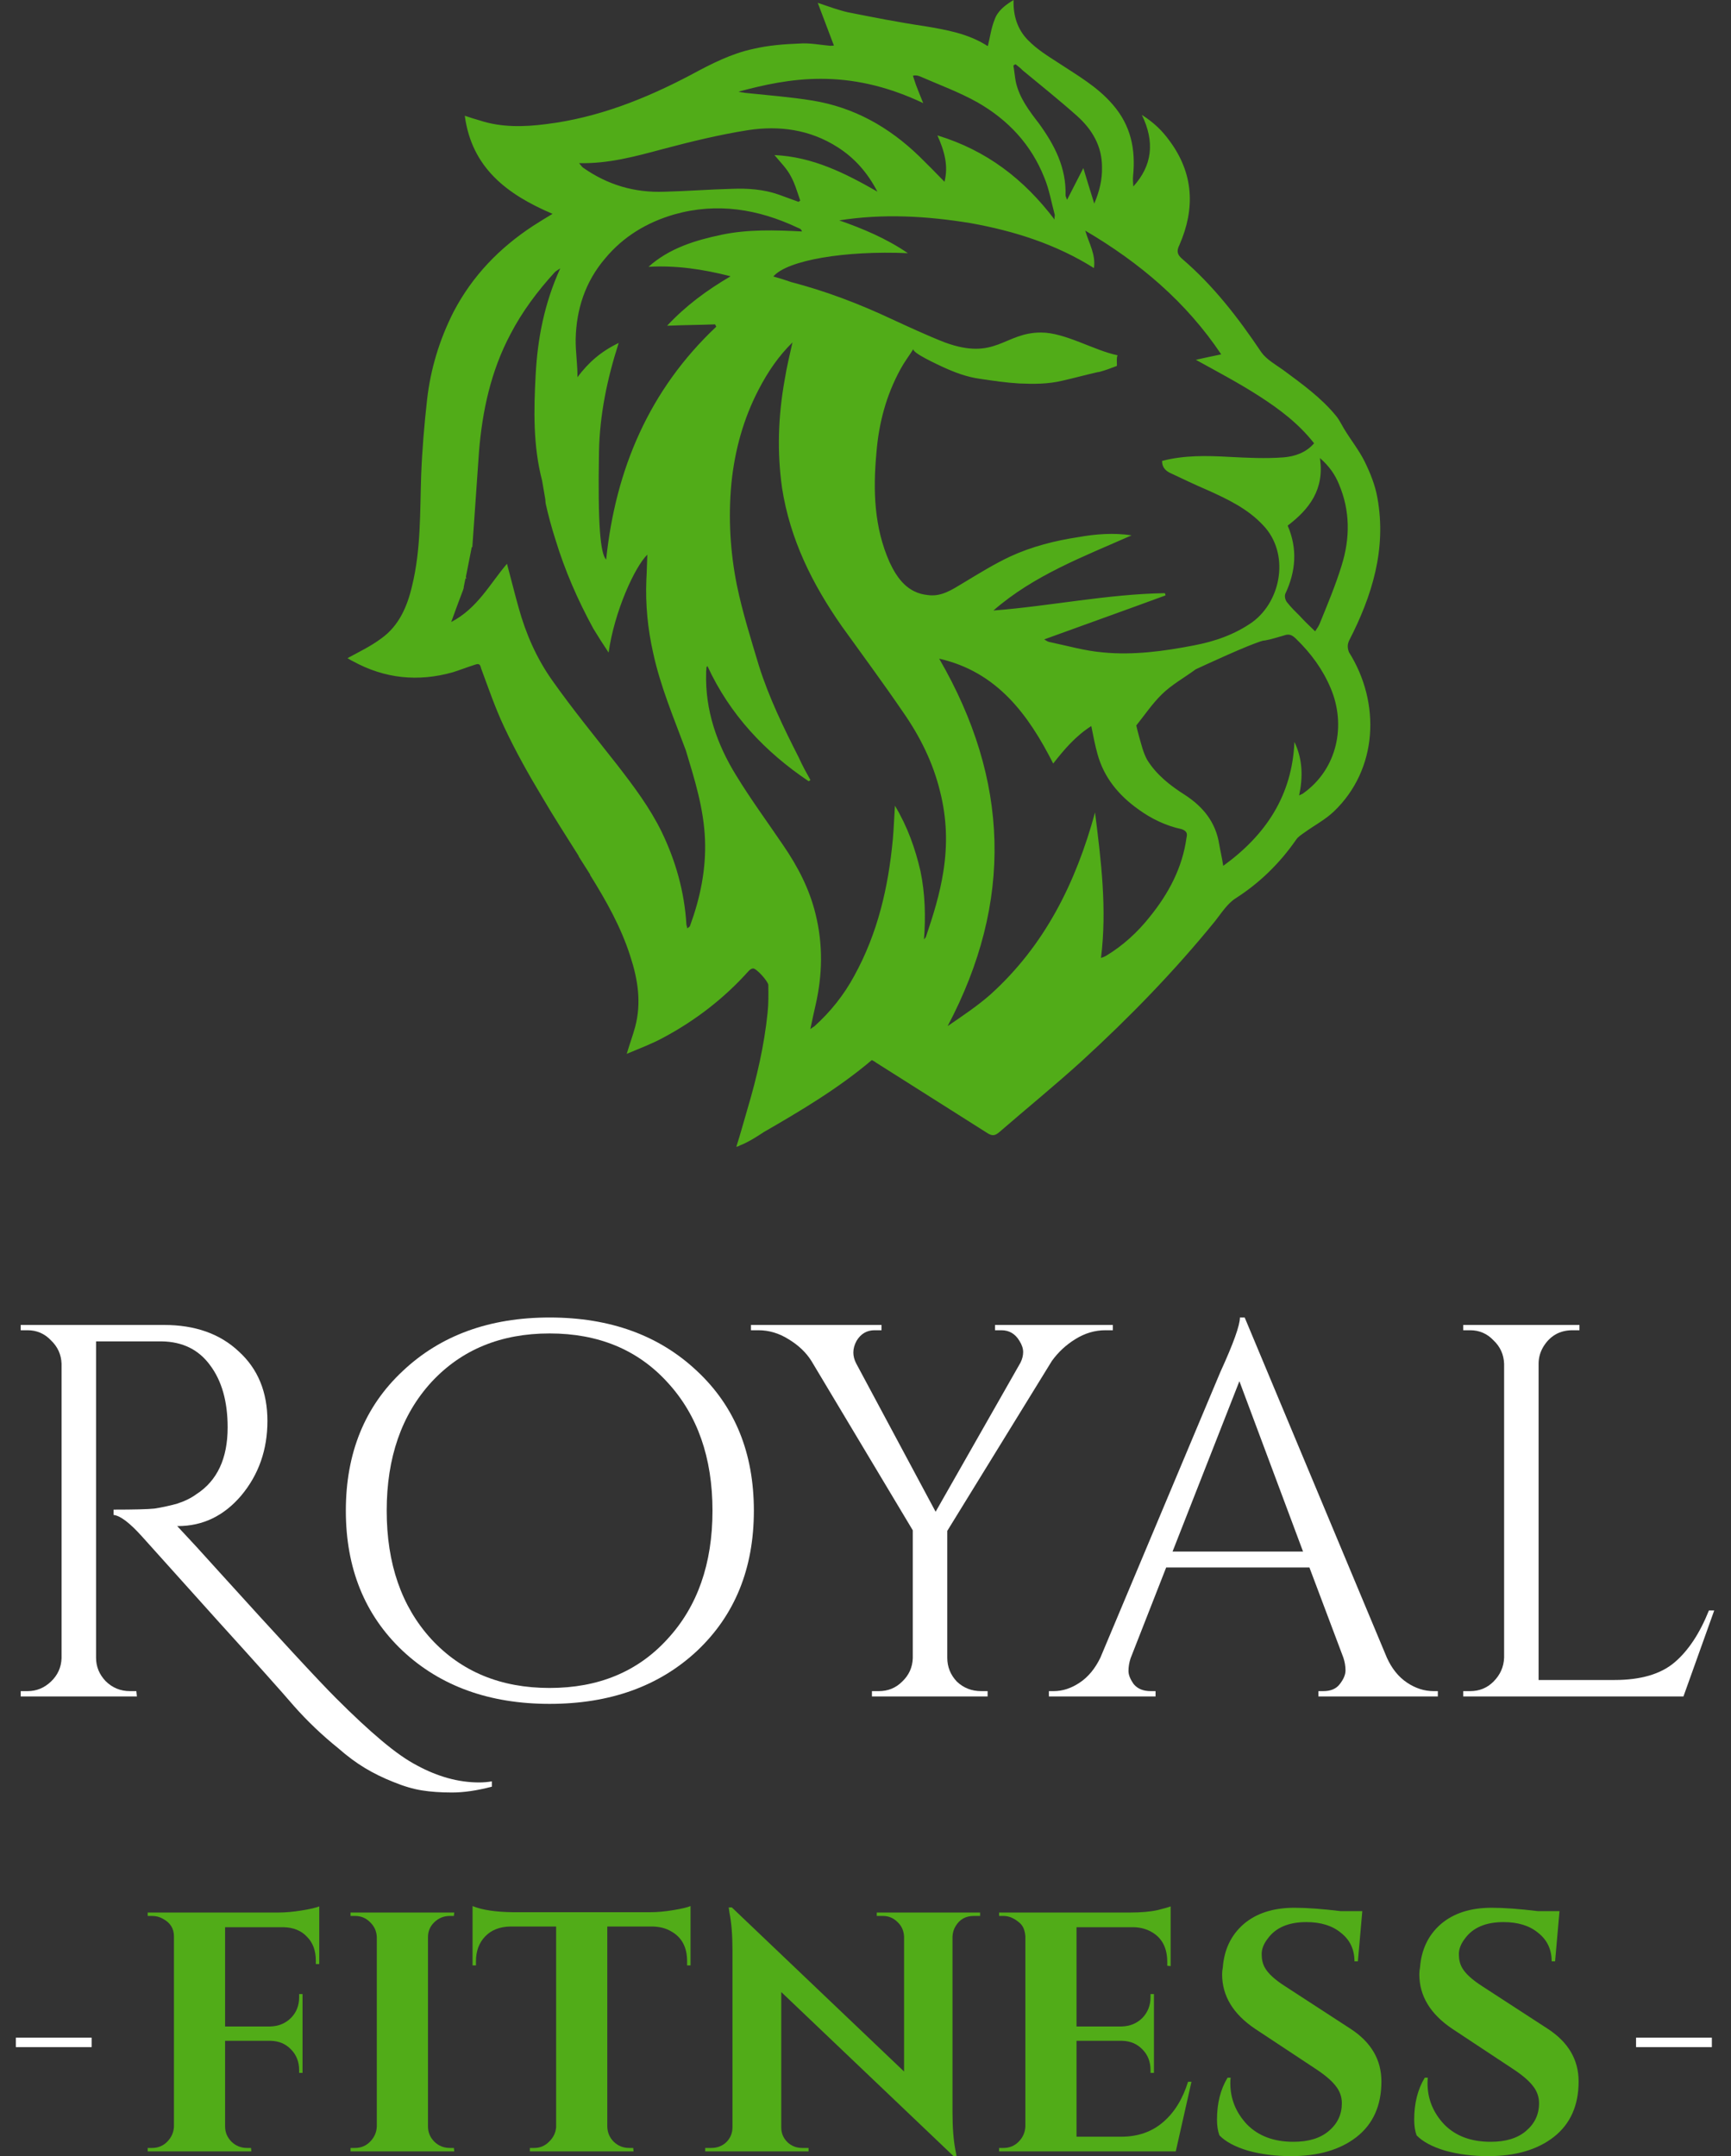 <svg width="53" height="66" viewBox="0 0 53 66" fill="none" xmlns="http://www.w3.org/2000/svg">
<rect x="0" y="0" width="53" height="66" fill="#333333" stroke="none"/>
<path d="M15.06 54.691C14.605 54.81 14.199 54.869 13.842 54.869C13.495 54.869 13.186 54.848 12.916 54.804C12.645 54.761 12.352 54.674 12.038 54.544C11.735 54.425 11.448 54.284 11.177 54.122C10.906 53.959 10.636 53.759 10.365 53.521C9.867 53.12 9.412 52.687 9 52.221C8.6 51.755 7.82 50.884 6.661 49.606C5.502 48.317 4.733 47.461 4.354 47.039C3.975 46.616 3.682 46.394 3.477 46.373V46.21C4.105 46.21 4.522 46.199 4.728 46.178C4.944 46.145 5.172 46.096 5.41 46.032C5.648 45.956 5.849 45.858 6.011 45.739C6.65 45.328 6.97 44.645 6.97 43.692C6.97 42.901 6.791 42.268 6.433 41.791C6.087 41.315 5.594 41.071 4.955 41.06H2.941V50.743C2.941 51.014 3.038 51.252 3.233 51.458C3.439 51.663 3.688 51.766 3.98 51.766H4.175L4.192 51.929H0.634V51.766H0.845C1.116 51.766 1.354 51.669 1.56 51.474C1.765 51.279 1.874 51.041 1.885 50.759V41.743C1.874 41.461 1.765 41.223 1.56 41.028C1.365 40.822 1.126 40.719 0.845 40.719H0.634V40.557H5.02C5.973 40.557 6.737 40.827 7.311 41.369C7.896 41.9 8.188 42.609 8.188 43.497C8.188 44.374 7.923 45.133 7.392 45.772C6.861 46.4 6.211 46.714 5.442 46.714C5.442 46.714 5.437 46.714 5.426 46.714C5.794 47.104 6.211 47.559 6.677 48.078C8.551 50.147 9.753 51.447 10.284 51.977C10.814 52.508 11.28 52.941 11.681 53.277C12.092 53.624 12.455 53.878 12.769 54.041C13.408 54.387 14.042 54.561 14.67 54.561C14.8 54.561 14.93 54.55 15.06 54.528V54.691Z" fill="white"/>
<path d="M12.328 41.97C13.486 40.876 14.987 40.329 16.828 40.329C18.68 40.329 20.185 40.876 21.344 41.97C22.503 43.053 23.082 44.477 23.082 46.243C23.082 48.008 22.503 49.438 21.344 50.532C20.185 51.615 18.68 52.156 16.828 52.156C14.987 52.156 13.486 51.615 12.328 50.532C11.169 49.438 10.589 48.008 10.589 46.243C10.589 44.477 11.169 43.053 12.328 41.97ZM13.205 50.174C14.126 51.171 15.333 51.669 16.828 51.669C18.322 51.669 19.525 51.171 20.434 50.174C21.355 49.178 21.815 47.867 21.815 46.243C21.815 44.618 21.355 43.308 20.434 42.311C19.525 41.315 18.322 40.817 16.828 40.817C15.333 40.817 14.126 41.315 13.205 42.311C12.295 43.308 11.84 44.618 11.84 46.243C11.84 47.867 12.295 49.178 13.205 50.174Z" fill="white"/>
<path d="M34.073 40.719H33.845C33.52 40.719 33.212 40.811 32.919 40.995C32.638 41.169 32.399 41.391 32.205 41.661L29.004 46.86V50.743C29.004 51.024 29.102 51.268 29.297 51.474C29.502 51.669 29.751 51.766 30.044 51.766H30.239V51.929H26.697V51.766H26.908C27.19 51.766 27.428 51.669 27.623 51.474C27.829 51.279 27.937 51.041 27.948 50.759V46.844L24.845 41.661C24.683 41.401 24.45 41.179 24.146 40.995C23.854 40.811 23.545 40.719 23.221 40.719H22.993V40.557H26.99V40.719H26.778C26.54 40.719 26.356 40.827 26.226 41.044C26.161 41.163 26.128 41.282 26.128 41.401C26.128 41.51 26.156 41.618 26.21 41.726L28.647 46.275L31.246 41.71C31.3 41.602 31.327 41.493 31.327 41.385C31.327 41.277 31.289 41.163 31.213 41.044C31.084 40.827 30.899 40.719 30.661 40.719H30.466V40.557H34.073V40.719Z" fill="white"/>
<path d="M43.894 51.766H44.024V51.929H40.368V51.766H40.515C40.742 51.766 40.91 51.696 41.018 51.555C41.137 51.404 41.197 51.263 41.197 51.133C41.197 51.003 41.175 50.873 41.132 50.743L40.092 47.981H35.706L34.617 50.759C34.574 50.889 34.552 51.019 34.552 51.149C34.552 51.268 34.606 51.404 34.715 51.555C34.834 51.696 35.007 51.766 35.235 51.766H35.381V51.929H32.115V51.766H32.262C32.532 51.766 32.798 51.68 33.058 51.506C33.318 51.333 33.529 51.078 33.691 50.743L37.363 42.002C37.764 41.125 37.964 40.568 37.964 40.329H38.11L42.464 50.743C42.616 51.078 42.822 51.333 43.081 51.506C43.341 51.68 43.612 51.766 43.894 51.766ZM35.901 47.494H39.897L37.948 42.279L35.901 47.494Z" fill="white"/>
<path d="M45.013 51.766C45.295 51.766 45.533 51.669 45.728 51.474C45.934 51.268 46.042 51.024 46.053 50.743V41.743C46.042 41.461 45.934 41.223 45.728 41.028C45.533 40.822 45.295 40.719 45.013 40.719H44.802V40.557H48.36V40.719H48.149C47.759 40.719 47.461 40.887 47.255 41.223C47.158 41.385 47.109 41.559 47.109 41.743V51.425H49.432C50.234 51.425 50.846 51.246 51.268 50.889C51.69 50.532 52.042 50.001 52.324 49.297H52.486L51.544 51.929H44.802V51.766H45.013Z" fill="white"/>
<path d="M6.892 58.992V62.031H8.271C8.529 62.024 8.741 61.937 8.908 61.77C9.075 61.603 9.159 61.391 9.159 61.133V61.039H9.263V63.452H9.159V63.368C9.159 63.111 9.075 62.898 8.908 62.731C8.748 62.564 8.543 62.477 8.292 62.47H6.892V65.091C6.892 65.272 6.959 65.429 7.091 65.561C7.223 65.687 7.38 65.749 7.561 65.749H7.686L7.697 65.854H4.522V65.749H4.657C4.838 65.749 4.992 65.687 5.117 65.561C5.249 65.429 5.319 65.272 5.326 65.091V59.274C5.326 59.031 5.211 58.849 4.981 58.731C4.884 58.675 4.776 58.648 4.657 58.648H4.522V58.543H8.522C8.737 58.543 8.974 58.522 9.232 58.48C9.489 58.439 9.67 58.397 9.775 58.355V60.12H9.67V60.016C9.67 59.709 9.58 59.466 9.399 59.285C9.225 59.097 8.985 58.999 8.678 58.992H6.892Z" fill="#51AC18"/>
<path d="M10.869 65.749C11.05 65.749 11.203 65.687 11.328 65.561C11.46 65.429 11.53 65.272 11.537 65.091V59.295C11.53 59.114 11.46 58.961 11.328 58.836C11.203 58.71 11.05 58.648 10.869 58.648H10.733V58.543H13.908L13.897 58.648H13.772C13.591 58.648 13.434 58.71 13.302 58.836C13.17 58.961 13.104 59.114 13.104 59.295V65.091C13.104 65.272 13.17 65.429 13.302 65.561C13.434 65.687 13.591 65.749 13.772 65.749H13.897L13.908 65.854H10.733V65.749H10.869Z" fill="#51AC18"/>
<path d="M18.594 58.971V65.102C18.601 65.283 18.667 65.436 18.793 65.561C18.925 65.687 19.082 65.749 19.263 65.749H19.388L19.398 65.854H16.224V65.749H16.359C16.533 65.749 16.683 65.687 16.808 65.561C16.941 65.436 17.014 65.286 17.028 65.112V58.971H15.618C15.298 58.978 15.043 59.079 14.855 59.274C14.668 59.469 14.573 59.723 14.573 60.037V60.162H14.469V58.345C14.755 58.463 15.165 58.526 15.701 58.533H19.91C20.126 58.533 20.359 58.512 20.61 58.47C20.868 58.428 21.045 58.386 21.143 58.345V60.162H21.038V60.037C21.038 59.605 20.875 59.299 20.547 59.118C20.394 59.027 20.21 58.978 19.994 58.971H18.594Z" fill="#51AC18"/>
<path d="M29.811 58.648C29.567 58.648 29.383 58.752 29.258 58.961C29.202 59.051 29.171 59.156 29.164 59.274V64.663C29.164 65.13 29.195 65.523 29.258 65.843L29.289 66H29.195L23.921 60.977V65.123C23.921 65.297 23.983 65.447 24.109 65.572C24.234 65.69 24.384 65.749 24.558 65.749H24.756V65.854H21.592V65.749H21.78C21.961 65.749 22.114 65.69 22.239 65.572C22.365 65.447 22.427 65.293 22.427 65.112V59.692C22.427 59.232 22.396 58.849 22.333 58.543L22.312 58.386H22.407L27.681 63.41V59.285C27.674 59.104 27.608 58.954 27.482 58.836C27.357 58.71 27.207 58.648 27.033 58.648H26.845V58.543H30.009V58.648H29.811Z" fill="#51AC18"/>
<path d="M30.726 65.749C30.907 65.749 31.06 65.687 31.186 65.561C31.318 65.429 31.387 65.272 31.395 65.091V59.274C31.381 59.093 31.328 58.961 31.238 58.877C31.071 58.724 30.9 58.648 30.726 58.648H30.59V58.543H34.59C34.931 58.543 35.213 58.519 35.436 58.47C35.659 58.414 35.795 58.376 35.843 58.355V60.183L35.739 60.172V60.057C35.739 59.626 35.579 59.319 35.259 59.138C35.105 59.048 34.925 58.999 34.716 58.992H32.961V62.031H34.34C34.597 62.024 34.81 61.937 34.977 61.77C35.144 61.596 35.227 61.384 35.227 61.133V61.039H35.332V63.452H35.227V63.368C35.227 63.111 35.144 62.898 34.977 62.731C34.816 62.564 34.611 62.477 34.361 62.47H32.961V65.405H34.329C34.837 65.405 35.262 65.258 35.603 64.966C35.951 64.674 36.209 64.259 36.376 63.723H36.481L36 65.854H30.59V65.749H30.726Z" fill="#51AC18"/>
<path d="M37.262 64.882C37.262 64.381 37.37 63.953 37.586 63.598H37.68C37.673 63.654 37.67 63.709 37.67 63.765C37.67 64.245 37.84 64.667 38.181 65.029C38.53 65.384 39.003 65.561 39.602 65.561C40.068 65.561 40.43 65.45 40.688 65.227C40.953 65.004 41.085 64.722 41.085 64.381C41.085 64.179 41.019 63.998 40.886 63.838C40.761 63.678 40.549 63.501 40.249 63.306L38.432 62.105C37.757 61.652 37.419 61.095 37.419 60.434C37.419 60.364 37.426 60.294 37.44 60.225C37.482 59.675 37.694 59.232 38.077 58.898C38.467 58.564 38.986 58.397 39.633 58.397C40.016 58.397 40.489 58.432 41.053 58.501H41.711L41.576 60.037H41.471C41.471 59.675 41.336 59.386 41.064 59.17C40.799 58.947 40.444 58.836 39.999 58.836C39.456 58.836 39.062 59.003 38.819 59.337C38.693 59.497 38.63 59.657 38.63 59.817C38.63 59.977 38.662 60.113 38.724 60.225C38.822 60.406 39.034 60.601 39.362 60.809L41.356 62.105C41.983 62.515 42.296 63.051 42.296 63.713C42.296 64.451 42.042 65.018 41.534 65.415C41.033 65.805 40.364 66 39.529 66C39.055 66 38.617 65.944 38.213 65.833C37.816 65.715 37.523 65.558 37.336 65.363C37.287 65.231 37.262 65.07 37.262 64.882Z" fill="#51AC18"/>
<path d="M43.3 64.882C43.3 64.381 43.408 63.953 43.624 63.598H43.718C43.711 63.654 43.708 63.709 43.708 63.765C43.708 64.245 43.878 64.667 44.219 65.029C44.567 65.384 45.041 65.561 45.64 65.561C46.106 65.561 46.468 65.45 46.726 65.227C46.99 65.004 47.123 64.722 47.123 64.381C47.123 64.179 47.056 63.998 46.924 63.838C46.799 63.678 46.587 63.501 46.287 63.306L44.47 62.105C43.794 61.652 43.457 61.095 43.457 60.434C43.457 60.364 43.464 60.294 43.478 60.225C43.52 59.675 43.732 59.232 44.115 58.898C44.505 58.564 45.023 58.397 45.671 58.397C46.054 58.397 46.527 58.432 47.091 58.501H47.749L47.614 60.037H47.509C47.509 59.675 47.373 59.386 47.102 59.17C46.837 58.947 46.482 58.836 46.036 58.836C45.493 58.836 45.1 59.003 44.856 59.337C44.731 59.497 44.668 59.657 44.668 59.817C44.668 59.977 44.7 60.113 44.762 60.225C44.86 60.406 45.072 60.601 45.399 60.809L47.394 62.105C48.021 62.515 48.334 63.051 48.334 63.713C48.334 64.451 48.08 65.018 47.572 65.415C47.07 65.805 46.402 66 45.566 66C45.093 66 44.654 65.944 44.251 65.833C43.854 65.715 43.561 65.558 43.373 65.363C43.325 65.231 43.3 65.07 43.3 64.882Z" fill="#51AC18"/>
<path d="M50.093 62.373H52.414V62.663H50.093V62.373Z" fill="white"/>
<path d="M0.485 62.373H2.806V62.663H0.485V62.373Z" fill="white"/>
<path d="M14.244 17.643L14.231 17.698C14.248 17.697 14.268 17.713 14.285 17.712C14.265 17.677 14.263 17.66 14.244 17.643ZM14.177 17.935C14.179 17.953 14.179 17.953 14.177 17.935V17.935Z" fill="#51AC18"/>
<path d="M41.31 19.603C42.011 18.239 42.456 16.805 42.175 15.248C42.109 14.859 41.954 14.476 41.784 14.13C41.614 13.785 41.356 13.464 41.15 13.121C41.068 12.984 41.003 12.845 40.905 12.727C40.45 12.171 39.862 11.75 39.291 11.327C39.064 11.165 38.783 11.008 38.623 10.787C37.914 9.73 37.157 8.748 36.197 7.925C36.044 7.793 36.018 7.688 36.111 7.501C36.598 6.387 36.551 5.314 35.811 4.313C35.59 4.007 35.338 3.757 34.961 3.517C35.366 4.347 35.278 5.072 34.7 5.708C34.692 5.601 34.684 5.494 34.693 5.386C34.774 4.572 34.628 3.848 34.077 3.209C33.604 2.654 32.986 2.307 32.401 1.921C32.08 1.713 31.742 1.506 31.469 1.222C31.158 0.905 31.018 0.486 31.034 0C30.76 0.165 30.541 0.343 30.453 0.601C30.348 0.86 30.315 1.132 30.247 1.406C30.247 1.406 30.229 1.408 30.21 1.391C29.626 1.024 28.972 0.913 28.319 0.802C27.521 0.685 26.739 0.53 25.956 0.375C25.664 0.308 25.387 0.204 25.038 0.087C25.218 0.558 25.375 0.976 25.533 1.395C25.498 1.397 25.462 1.4 25.426 1.403C25.102 1.374 24.792 1.308 24.471 1.333C24.007 1.351 23.526 1.388 23.068 1.496C22.398 1.637 21.778 1.954 21.158 2.289C19.764 3.025 18.303 3.605 16.723 3.799C16.049 3.887 15.352 3.905 14.69 3.687C14.543 3.644 14.397 3.602 14.231 3.543C14.444 5.141 15.528 5.954 16.918 6.546C16.678 6.691 16.507 6.793 16.319 6.916C15.296 7.587 14.466 8.44 13.888 9.544C13.452 10.403 13.181 11.303 13.075 12.244C12.99 13.004 12.925 13.78 12.895 14.554C12.857 15.687 12.89 16.815 12.618 17.93C12.47 18.57 12.211 19.164 11.668 19.547C11.346 19.787 10.983 19.959 10.639 20.147C10.676 20.162 10.733 20.211 10.807 20.241C11.78 20.776 12.809 20.876 13.862 20.579C14.089 20.508 14.315 20.418 14.543 20.347C14.665 20.302 14.703 20.335 14.73 20.458C14.957 21.068 15.165 21.68 15.444 22.269C15.786 22.996 16.181 23.701 16.593 24.386C16.944 24.987 17.33 25.585 17.718 26.201L17.72 26.219L18.067 26.766L18.068 26.784C18.559 27.571 19.015 28.379 19.299 29.272C19.534 29.989 19.642 30.699 19.448 31.431C19.378 31.688 19.289 31.928 19.189 32.259C19.606 32.083 19.972 31.947 20.316 31.759C21.297 31.234 22.176 30.556 22.918 29.727C22.951 29.689 23.002 29.649 23.055 29.645C23.162 29.637 23.516 30.04 23.524 30.147C23.528 30.434 23.533 30.721 23.501 31.01C23.399 32.005 23.17 32.991 22.886 33.946C22.772 34.332 22.675 34.698 22.545 35.103C22.581 35.1 22.633 35.078 22.667 35.057C22.963 34.945 23.371 34.662 23.371 34.662C24.52 33.999 25.668 33.318 26.694 32.449C26.751 32.481 26.788 32.496 26.826 32.529C27.957 33.249 29.105 33.967 30.236 34.687C30.387 34.783 30.474 34.758 30.592 34.659C31.432 33.931 32.309 33.217 33.129 32.472C34.585 31.139 35.963 29.723 37.207 28.191C37.403 27.943 37.578 27.66 37.834 27.497C38.568 27.027 39.185 26.424 39.685 25.703C39.749 25.608 39.852 25.547 39.937 25.486C40.242 25.265 40.569 25.096 40.837 24.843C42.189 23.554 42.282 21.519 41.302 19.962C41.257 19.84 41.248 19.733 41.31 19.603ZM40.413 14.021C40.701 14.268 40.883 14.541 40.995 14.819C41.344 15.636 41.338 16.479 41.079 17.307C40.893 17.913 40.651 18.488 40.41 19.081C40.38 19.155 40.332 19.23 40.267 19.325C40.093 19.159 39.938 19.01 39.801 18.859C39.666 18.726 39.53 18.593 39.41 18.44C39.352 18.373 39.324 18.25 39.354 18.176C39.677 17.487 39.732 16.801 39.426 16.089C40.086 15.589 40.559 14.979 40.413 14.021ZM37.391 10.847C37.108 10.904 36.862 10.959 36.615 11.014C37.27 11.376 37.924 11.72 38.546 12.12C39.169 12.521 39.758 12.96 40.235 13.569C39.989 13.857 39.639 13.973 39.301 14C38.748 14.042 38.191 14.014 37.633 13.985C36.949 13.948 36.267 13.93 35.582 14.108C35.576 14.27 35.657 14.389 35.807 14.467C36.197 14.652 36.588 14.838 36.977 15.005C37.59 15.28 38.204 15.574 38.672 16.076C39.491 16.927 39.245 18.381 38.346 19.043C37.802 19.426 37.191 19.635 36.555 19.756C35.637 19.934 34.697 20.061 33.777 19.971C33.218 19.924 32.686 19.768 32.121 19.65C32.066 19.637 32.028 19.604 31.972 19.572C33.227 19.116 34.448 18.681 35.685 18.226C35.683 18.209 35.681 18.173 35.661 18.157C33.907 18.185 32.162 18.553 30.416 18.688C31.659 17.605 33.174 17.039 34.647 16.387C34.103 16.304 33.551 16.346 33.02 16.441C32.294 16.551 31.591 16.731 30.934 17.033C30.432 17.269 29.971 17.556 29.491 17.845C29.149 18.05 28.825 18.273 28.409 18.215C27.795 18.155 27.474 17.714 27.238 17.212C26.761 16.136 26.728 15.009 26.835 13.852C26.909 12.949 27.131 12.107 27.57 11.302C27.68 11.096 27.826 10.905 27.97 10.678C27.889 10.792 28.78 11.19 28.873 11.236C29.245 11.405 29.596 11.539 30.012 11.597C30.411 11.656 30.81 11.715 31.206 11.738C31.655 11.757 32.086 11.759 32.525 11.654C32.895 11.571 33.246 11.472 33.616 11.39C33.634 11.388 33.651 11.387 33.651 11.387C33.845 11.336 34.019 11.269 34.193 11.202C34.211 11.2 34.172 10.934 34.221 10.876C33.511 10.734 32.608 10.176 31.874 10.179C30.745 10.177 30.49 11.057 28.922 10.479C28.387 10.27 27.792 9.993 27.29 9.762C26.305 9.3 25.289 8.912 24.229 8.636C24.063 8.577 23.879 8.519 23.678 8.463C24.105 7.964 25.874 7.665 27.798 7.75C27.136 7.298 26.414 6.996 25.695 6.746C27.041 6.534 28.373 6.611 29.716 6.83C31.042 7.068 32.328 7.471 33.495 8.206C33.553 7.789 33.349 7.464 33.228 7.06C34.899 8.043 36.317 9.243 37.391 10.847ZM31.097 1.969C31.173 2.034 31.249 2.082 31.308 2.15C31.863 2.609 32.436 3.067 32.974 3.546C33.436 3.958 33.745 4.473 33.741 5.119C33.751 5.477 33.671 5.842 33.504 6.232C33.386 5.864 33.289 5.531 33.17 5.145C32.998 5.481 32.842 5.78 32.671 6.117C32.648 6.047 32.627 6.012 32.625 5.977C32.649 5.132 32.291 4.442 31.81 3.779C31.511 3.39 31.212 3 31.102 2.506C31.072 2.347 31.058 2.169 31.028 2.01C31.045 1.991 31.079 1.97 31.097 1.969ZM28.267 3.156C28.18 2.948 28.113 2.774 28.045 2.599L27.952 2.32C28.022 2.296 28.095 2.309 28.169 2.339C28.762 2.598 29.37 2.82 29.932 3.135C30.87 3.673 31.573 4.425 31.974 5.435C32.127 5.8 32.194 6.207 32.295 6.576C32.297 6.612 32.282 6.649 32.288 6.72C31.35 5.483 30.207 4.603 28.702 4.145C28.919 4.631 29.042 5.07 28.919 5.564C28.646 5.28 28.394 5.03 28.142 4.781C27.213 3.884 26.145 3.285 24.875 3.078C24.203 2.969 23.5 2.915 22.814 2.843C22.759 2.829 22.706 2.833 22.614 2.805C24.124 2.401 25.924 2.046 28.267 3.156ZM20.294 4.563C21.155 4.335 22.017 4.124 22.902 3.984C23.858 3.838 24.8 3.963 25.648 4.507C26.176 4.843 26.569 5.297 26.864 5.866C25.87 5.297 24.882 4.8 23.713 4.747C23.892 4.966 24.085 5.149 24.211 5.39C24.336 5.613 24.41 5.877 24.502 6.139C24.485 6.158 24.468 6.159 24.451 6.179C24.248 6.105 24.046 6.031 23.843 5.957C23.382 5.795 22.896 5.761 22.413 5.78C21.716 5.798 21.021 5.852 20.342 5.869C19.43 5.903 18.605 5.662 17.848 5.129C17.809 5.096 17.788 5.062 17.73 4.994C18.627 5.015 19.452 4.789 20.294 4.563ZM17.626 10.385C17.645 9.468 17.92 8.622 18.528 7.911C19.086 7.24 19.805 6.807 20.646 6.563C21.961 6.192 23.214 6.4 24.423 6.97C24.46 6.985 24.497 7 24.516 7.017C24.535 7.033 24.536 7.051 24.557 7.085C23.729 7.042 22.903 7.016 22.092 7.186C21.281 7.357 20.493 7.597 19.856 8.167C20.695 8.12 21.51 8.236 22.369 8.457C21.632 8.891 21.005 9.352 20.425 9.971C20.943 9.948 21.427 9.947 21.892 9.929C21.911 9.945 21.913 9.981 21.933 9.998C19.878 11.933 18.847 14.363 18.559 17.13C18.384 16.946 18.3 16.091 18.34 13.828C18.361 12.714 18.582 11.62 18.943 10.498C18.407 10.755 18.021 11.09 17.68 11.547C17.687 11.169 17.621 10.78 17.626 10.385ZM21.586 25.704C21.621 26.617 21.438 27.492 21.127 28.341C21.128 28.359 21.094 28.38 21.043 28.419C21.039 28.366 21.019 28.332 21.016 28.296C20.957 27.296 20.686 26.348 20.26 25.466C19.898 24.723 19.399 24.062 18.901 23.418C18.225 22.556 17.533 21.712 16.909 20.828C16.427 20.147 16.1 19.401 15.877 18.593C15.753 18.154 15.647 17.714 15.523 17.257C14.997 17.872 14.624 18.618 13.815 19.04C13.947 18.671 14.066 18.357 14.185 18.042C14.184 18.024 14.201 18.005 14.199 17.988L14.198 17.97L14.25 17.715L14.264 17.66L14.444 16.749L14.462 16.747C14.53 15.773 14.598 14.799 14.666 13.825C14.767 12.579 15.031 11.357 15.626 10.235C15.984 9.543 16.455 8.914 16.984 8.335C17.017 8.297 17.069 8.275 17.154 8.214C16.664 9.293 16.46 10.367 16.401 11.466C16.342 12.547 16.319 13.643 16.599 14.716L16.696 15.283C16.699 15.318 16.703 15.372 16.706 15.407C16.788 15.778 16.888 16.147 17.006 16.514C17.294 17.461 17.687 18.363 18.166 19.241C18.311 19.481 18.453 19.703 18.635 19.976C18.808 18.725 19.436 17.349 19.82 16.978C19.806 17.267 19.806 17.5 19.79 17.752C19.759 18.508 19.834 19.256 19.997 19.979C20.221 21.02 20.637 21.992 20.999 22.969C21.264 23.846 21.548 24.738 21.586 25.704ZM28.291 28.756C28.344 28.052 28.326 27.354 28.183 26.665C28.023 25.978 27.792 25.314 27.401 24.662C27.377 25.041 27.366 25.365 27.337 25.69C27.199 27.154 26.878 28.56 26.155 29.872C25.841 30.452 25.433 30.968 24.93 31.42C24.896 31.44 24.862 31.461 24.811 31.501C24.863 31.245 24.917 31.008 24.97 30.771C25.185 29.839 25.202 28.905 24.969 27.972C24.785 27.215 24.427 26.525 23.983 25.878C23.498 25.162 22.997 24.483 22.546 23.746C21.953 22.788 21.585 21.74 21.621 20.588C21.617 20.535 21.632 20.498 21.628 20.445C21.627 20.427 21.643 20.407 21.66 20.388C22.348 21.878 23.422 23.015 24.763 23.916C24.78 23.896 24.797 23.895 24.814 23.876C24.689 23.652 24.564 23.429 24.456 23.186C23.991 22.271 23.544 21.355 23.235 20.374C22.994 19.567 22.733 18.744 22.562 17.914C22.359 16.907 22.295 15.854 22.393 14.806C22.494 13.793 22.76 12.822 23.228 11.925C23.509 11.383 23.831 10.909 24.264 10.481C24.184 10.846 24.088 11.23 24.028 11.611C23.827 12.721 23.787 13.819 23.945 14.937C24.192 16.515 24.871 17.879 25.777 19.173C26.399 20.039 27.04 20.905 27.645 21.791C28.169 22.54 28.572 23.352 28.784 24.232C28.989 25.042 29.016 25.847 28.883 26.683C28.775 27.373 28.574 28.016 28.355 28.661C28.356 28.679 28.324 28.717 28.291 28.756ZM36.329 25.64C36.203 26.564 35.78 27.351 35.208 28.059C34.832 28.536 34.38 28.948 33.866 29.257C33.832 29.278 33.78 29.3 33.71 29.323C33.899 27.819 33.713 26.345 33.528 24.87C32.941 27.014 31.996 28.935 30.321 30.446C29.918 30.8 29.458 31.105 29.015 31.409C31.032 27.593 30.906 23.871 28.756 20.162C30.525 20.563 31.486 21.87 32.247 23.372C32.59 22.933 32.935 22.53 33.413 22.224C33.472 22.524 33.531 22.824 33.605 23.088C33.804 23.808 34.258 24.347 34.846 24.768C35.245 25.06 35.691 25.276 36.184 25.382C36.349 25.441 36.356 25.53 36.329 25.64ZM39.898 24.287C39.881 24.306 39.846 24.309 39.777 24.35C39.895 23.785 39.889 23.247 39.633 22.711C39.562 24.349 38.76 25.559 37.453 26.504C37.416 26.255 37.364 26.044 37.331 25.849C37.225 25.176 36.848 24.703 36.282 24.334C35.829 24.046 35.41 23.72 35.123 23.257C34.999 23.034 34.942 22.769 34.87 22.523C34.845 22.436 34.819 22.33 34.791 22.207C35.037 21.901 35.278 21.541 35.578 21.249C35.878 20.956 36.256 20.748 36.612 20.487C36.802 20.4 38.272 19.713 38.676 19.61C38.694 19.608 38.712 19.607 38.73 19.605C38.925 19.572 39.116 19.504 39.309 19.453C39.483 19.386 39.578 19.45 39.695 19.567C40.14 19.999 40.501 20.491 40.742 21.064C41.223 22.193 40.951 23.542 39.898 24.287Z" fill="#51AC18"/>
</svg>
